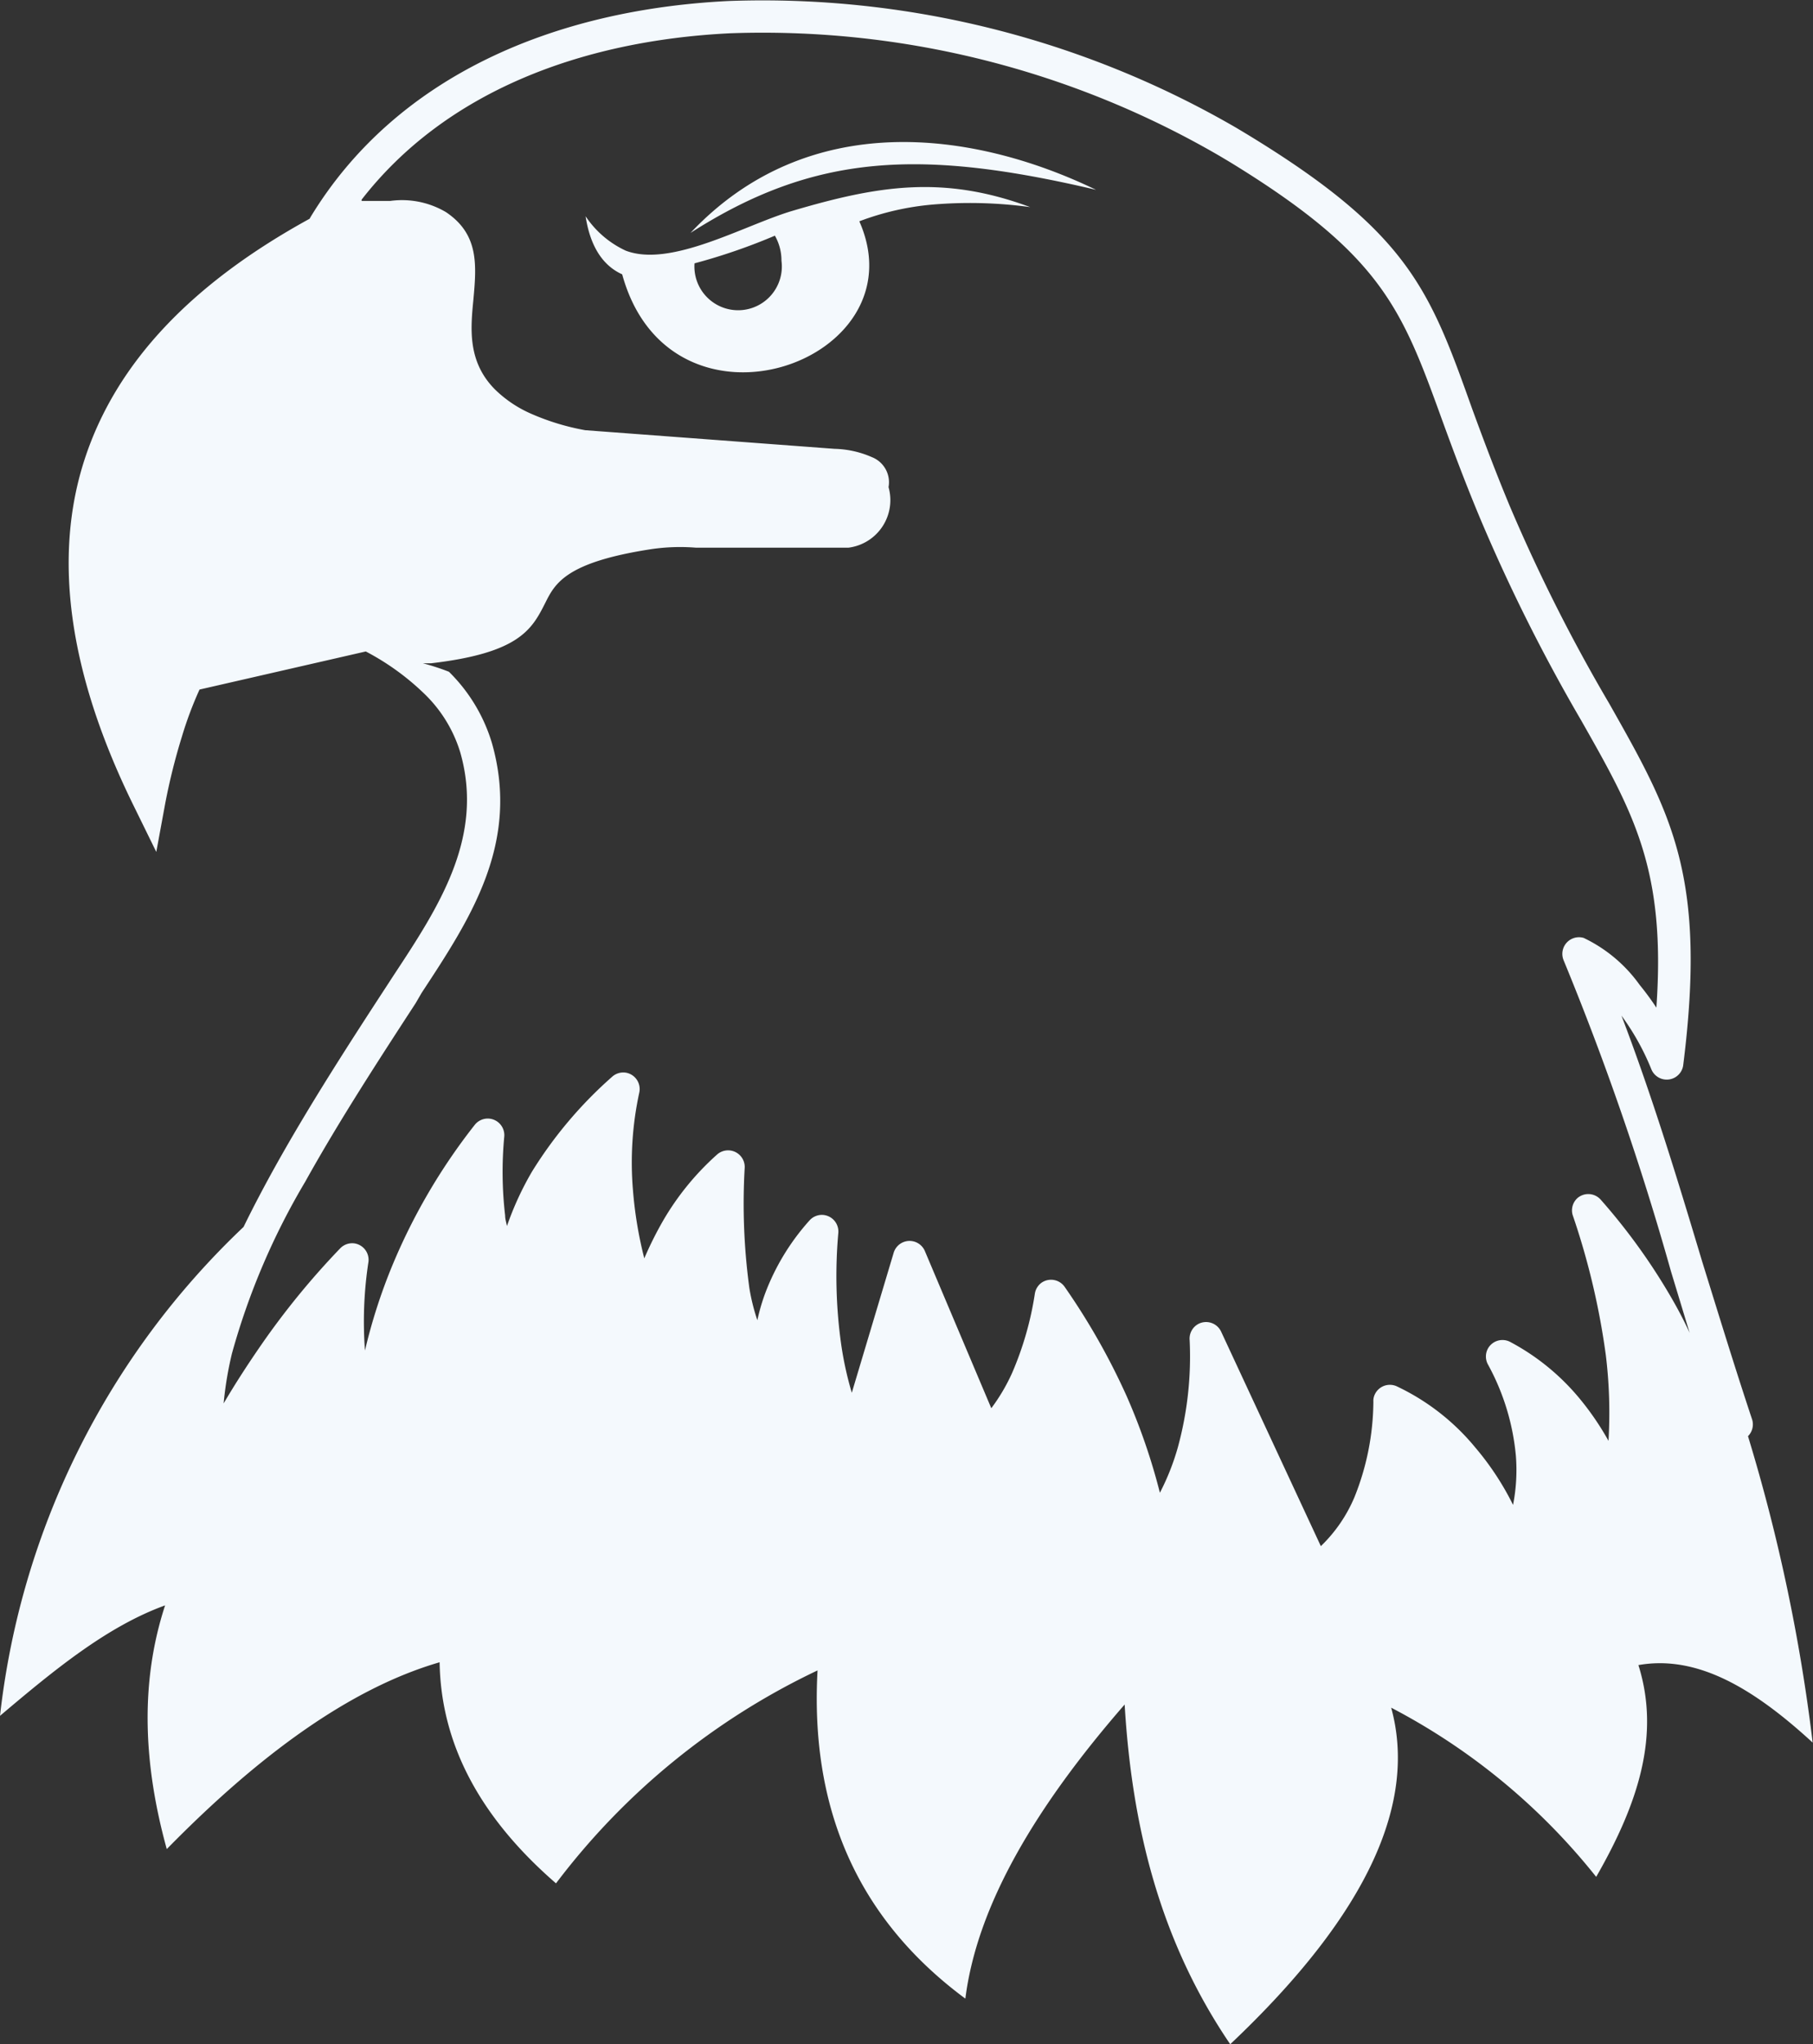 <svg id="Layer_1" data-name="Layer 1" fill="#f4f9fd" xmlns="http://www.w3.org/2000/svg" viewBox="0 0 109.04 122.88"><rect x="0" y="0" width="109.04" height="122.88" fill="#333333" stroke="none"/><defs><style>.cls-1{fill-rule:evenodd;}</style></defs><title>eagle</title><path class="cls-1" d="M22,39.16a15.17,15.17,0,0,1,3.59,2.61,8.2,8.2,0,0,1,2.09,3.45c1.46,5.09-1.28,9.28-4,13.4l-.39.6c-2.22,3.4-4.64,7.14-6.71,10.85-.69,1.24-1.34,2.47-1.93,3.68A47.8,47.8,0,0,0,0,103.14c3.32-2.81,6.46-5.38,9.93-6.64-1.52,4.64-1.31,9.55.1,14.65C15.5,105.57,21,101.5,26.44,99.92c.08,5,2.5,9.39,7,13.29a42.53,42.53,0,0,1,15.73-12.8c-.45,8.14,2.27,14.83,8.89,19.73.71-5.64,4.26-11.57,9.58-17.68.43,7.21,2.07,14.13,6.35,20.42,8.47-8,11.21-14.66,9.68-20.23A38.49,38.49,0,0,1,96,112.82c2.55-4.44,3.86-8.53,2.54-12.73,3.51-.62,6.89,1.36,10.48,4.66a107.06,107.06,0,0,0-3.89-18.42,1,1,0,0,0,.25-1c-1-3-2-6.26-3-9.48-1.5-5-3-9.93-4.86-14.8a14.8,14.8,0,0,1,1.8,3.23,1,1,0,0,0,1.91-.22c1.44-11.39-.69-15.13-4.44-21.76a102.19,102.19,0,0,1-6-11.91c-.91-2.19-1.62-4.1-2.24-5.79C86,17.46,84.76,14,75,8.07l-.65-.39A56.78,56.78,0,0,0,43.83.06c-10.46.51-20,4.49-25.16,13l-.05.09C11.6,17,7,21.75,5.09,27.61s-1,12.85,3,20.93L9.4,51.21l.54-2.93a37.19,37.19,0,0,1,1-4A22.28,22.28,0,0,1,12,41.45l10-2.29Zm24.62-25a36.4,36.4,0,0,1-4.85,1.67A2.63,2.63,0,1,0,47,15.67a3,3,0,0,0-.4-1.51ZM21.75,12.08h1.71a5.2,5.2,0,0,1,3.36.67c2,1.34,1.84,3.19,1.65,5.28-.17,1.74-.35,3.71,1.29,5.37a7.24,7.24,0,0,0,2.16,1.46,14.4,14.4,0,0,0,3.28,1l15,1.12a5.9,5.9,0,0,1,2.24.5,1.62,1.62,0,0,1,1,1.8,2.88,2.88,0,0,1-2.4,3.64l-.07,0-.08,0h-.07l-.07,0H50.7l-.07,0h-.15l-.08,0h-3l-.11,0H47l-.11,0h-.12l-.11,0h-.12l-.11,0h0l-.11,0h0l-.12,0H46l-.12,0h0l-.12,0h0l-.12,0h0l-.12,0h0l-.11,0h0l-.12,0h0l-.12,0h0l-.12,0h0l-.12,0h0l-.12,0h0l-.12,0H41.84a11.9,11.9,0,0,0-2.67.09c-5.15.79-5.79,2.06-6.38,3.24-.8,1.58-1.55,3-6.86,3.62l-.5,0A13.88,13.88,0,0,1,27,40.38a10.05,10.05,0,0,1,2.59,4.3c1.7,6-1.29,10.53-4.23,15L25,60.3c-2.2,3.38-4.61,7.08-6.64,10.73a42.22,42.22,0,0,0-4.41,10.33,21.25,21.25,0,0,0-.5,3c.73-1.24,1.5-2.42,2.29-3.56a46.79,46.79,0,0,1,4.72-5.76,1,1,0,0,1,.85-.3,1,1,0,0,1,.85,1.11,23.59,23.59,0,0,0-.21,5.33,33.4,33.4,0,0,1,1.6-5,35.9,35.9,0,0,1,5-8.56,1,1,0,0,1,.86-.38,1,1,0,0,1,.92,1.06,22.59,22.59,0,0,0,.05,4.76c0,.22.07.43.11.64A18.33,18.33,0,0,1,32,70.42a25.38,25.38,0,0,1,4.81-5.69,1,1,0,0,1,.89-.24,1,1,0,0,1,.75,1.18,19.79,19.79,0,0,0-.38,5.89,24.28,24.28,0,0,0,.68,4.08,21.66,21.66,0,0,1,1.1-2.21,16.27,16.27,0,0,1,3.3-4.05,1,1,0,0,1,1.64.78,37.64,37.64,0,0,0,.28,7.27,12.1,12.1,0,0,0,.48,1.93,11.87,11.87,0,0,1,.49-1.67,13.86,13.86,0,0,1,2.63-4.31,1,1,0,0,1,.83-.35,1,1,0,0,1,.92,1.07,29.4,29.4,0,0,0,.18,6.77,20.49,20.49,0,0,0,.63,2.85l2.52-8.42a1,1,0,0,1,.57-.63,1,1,0,0,1,1.3.52l4,9.46a11.17,11.17,0,0,0,1.26-2.14,19.31,19.31,0,0,0,1.36-4.75,1,1,0,0,1,.41-.66,1,1,0,0,1,1.38.25,40.7,40.7,0,0,1,3.73,6.57,37,37,0,0,1,2,5.81A14.4,14.4,0,0,0,70.84,87a20.72,20.72,0,0,0,.71-6.44,1,1,0,0,1,.57-1,1,1,0,0,1,1.32.48l6,12.9A8.84,8.84,0,0,0,81.46,90a15.65,15.65,0,0,0,1.14-5.74.89.89,0,0,1,.09-.45A1,1,0,0,1,84,83.33,13.68,13.68,0,0,1,88.72,87,16.89,16.89,0,0,1,91,90.46a10.87,10.87,0,0,0,.17-2.95A14.07,14.07,0,0,0,89.48,82a1,1,0,0,1,0-.92,1,1,0,0,1,1.34-.42,13.82,13.82,0,0,1,4.25,3.49,16.81,16.81,0,0,1,1.67,2.46,28.53,28.53,0,0,0-.16-5.15,44.31,44.31,0,0,0-2-8.44,1,1,0,0,1,.29-1,1,1,0,0,1,1.4.09,36.61,36.61,0,0,1,4.35,6.07c.36.63.7,1.28,1,1.94l-1.12-3.69a169.25,169.25,0,0,0-6.46-18.71,1,1,0,0,1,1.21-1.34,8.78,8.78,0,0,1,3.37,2.83,16.45,16.45,0,0,1,1,1.36c.58-8.28-1.36-11.7-4.53-17.28a105.36,105.36,0,0,1-6.07-12.13c-.94-2.25-1.65-4.17-2.27-5.87C84.32,18.58,83.13,15.35,74,9.76l-.62-.37A54.67,54.67,0,0,0,43.92,2c-9,.44-17.15,3.54-22.17,10ZM51.69,13.3a16.44,16.44,0,0,1,4.36-1,26.76,26.76,0,0,1,5.91.15c-5.23-1.94-9.15-1.3-14.32.23-2.89.86-7.27,3.42-10,2.39A5.86,5.86,0,0,1,35.22,13c.27,1.76,1,2.95,2.2,3.49,2.9,10.57,18,5.3,14.27-3.17Zm14.23-1.89C58.55,7.85,48.62,6.48,41.53,14,49,9.22,55.37,8.93,65.92,11.41Z"/></svg>